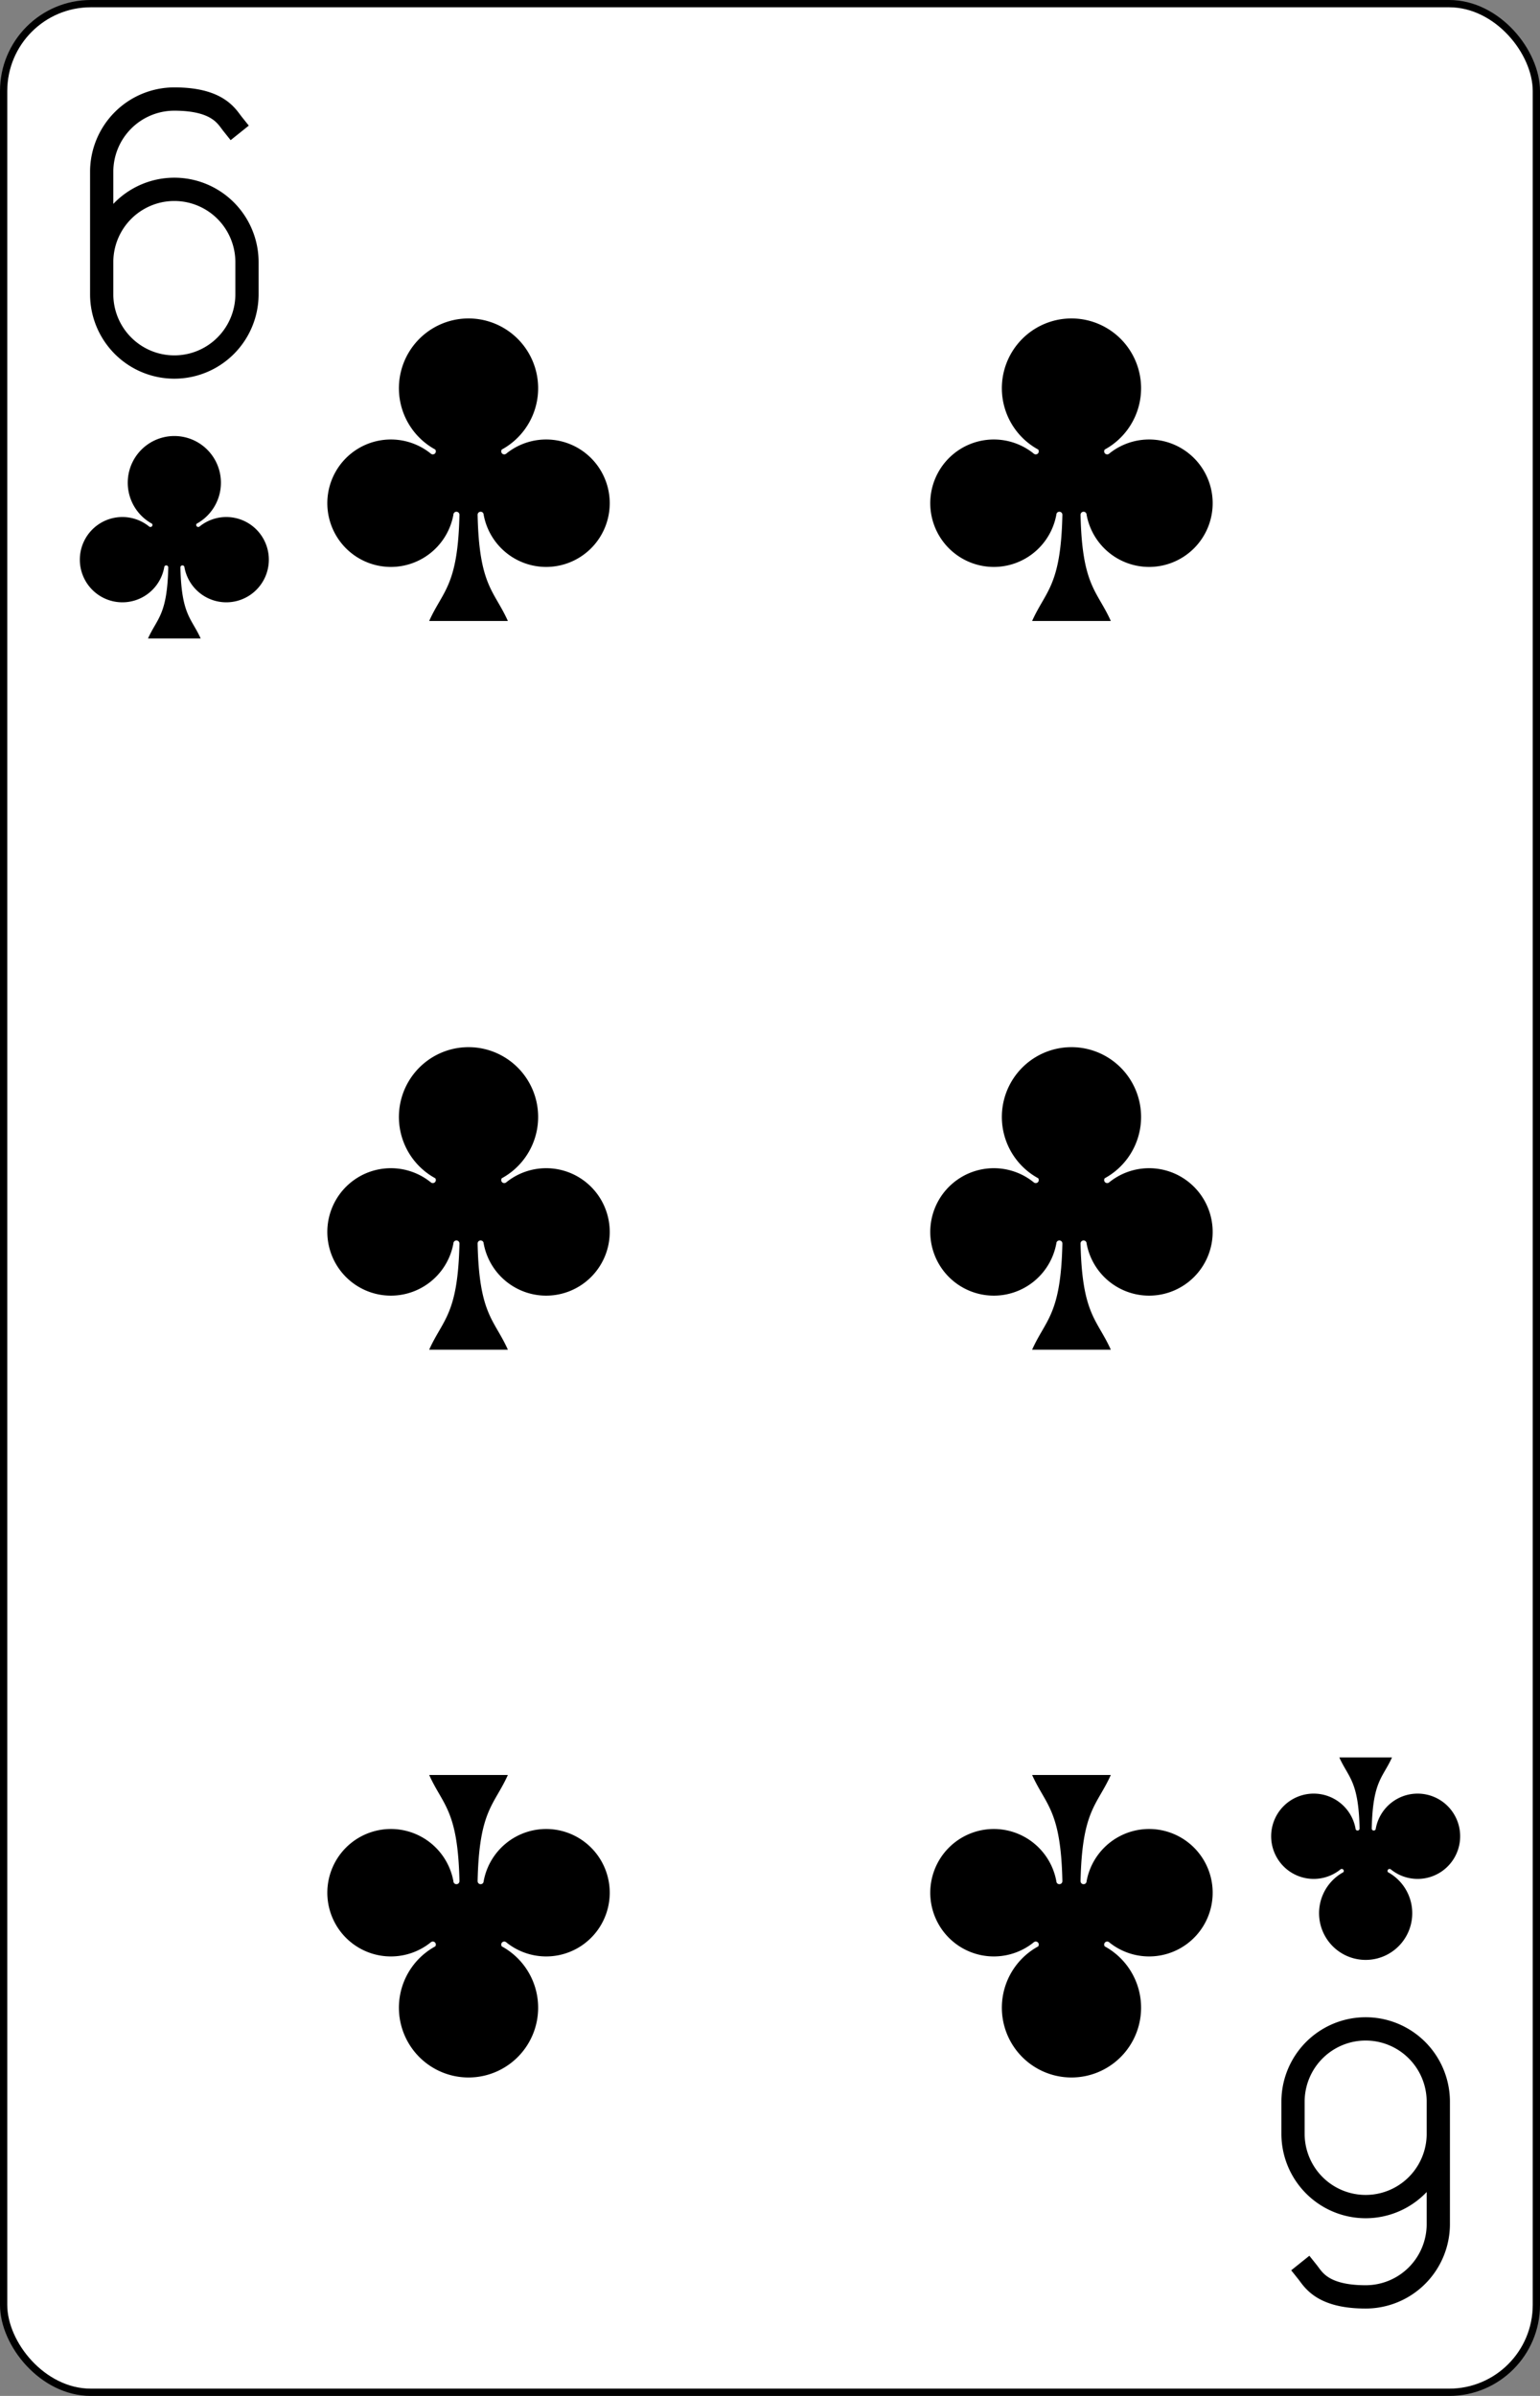 <?xml version="1.0" encoding="UTF-8" standalone="no"?>
<svg xmlns="http://www.w3.org/2000/svg" xmlns:xlink="http://www.w3.org/1999/xlink" class="card" face="6C" height="3.5in" preserveAspectRatio="none" viewBox="-106 -164.5 212 329" width="2.25in"><rect x="-106" y="-164.5" width="212" height="329" fill="#808080" stroke="none"/><defs><symbol id="SC6" viewBox="-600 -600 1200 1200" preserveAspectRatio="xMinYMid"><path d="M30 150C35 385 85 400 130 500L-130 500C-85 400 -35 385 -30 150A10 10 0 0 0 -50 150A210 210 0 1 1 -124 -51A10 10 0 0 0 -110 -65A230 230 0 1 1 110 -65A10 10 0 0 0 124 -51A210 210 0 1 1 50 150A10 10 0 0 0 30 150Z" fill="black"></path></symbol><symbol id="VC6" viewBox="-500 -500 1000 1000" preserveAspectRatio="xMinYMid"><path d="M-250 100A250 250 0 0 1 250 100L250 210A250 250 0 0 1 -250 210L-250 -210A250 250 0 0 1 0 -460C150 -460 180 -400 200 -375" stroke="black" stroke-width="80" stroke-linecap="square" stroke-miterlimit="1.5" fill="none"></path></symbol></defs><rect width="211" height="328" x="-105.5" y="-164" rx="12" ry="12" fill="white" stroke="black"></rect><use xlink:href="#VC6" height="40" width="40" x="-102" y="-152.5"></use><use xlink:href="#SC6" height="33.462" width="33.462" x="-98.731" y="-107.5"></use><use xlink:href="#SC6" height="50" width="50" x="-66.501" y="-125.064"></use><use xlink:href="#SC6" height="50" width="50" x="16.501" y="-125.064"></use><use xlink:href="#SC6" height="50" width="50" x="-66.501" y="-25"></use><use xlink:href="#SC6" height="50" width="50" x="16.501" y="-25"></use><g transform="rotate(180)"><use xlink:href="#VC6" height="40" width="40" x="-102" y="-152.5"></use><use xlink:href="#SC6" height="33.462" width="33.462" x="-98.731" y="-107.5"></use><use xlink:href="#SC6" height="50" width="50" x="-66.501" y="-125.064"></use><use xlink:href="#SC6" height="50" width="50" x="16.501" y="-125.064"></use></g></svg>